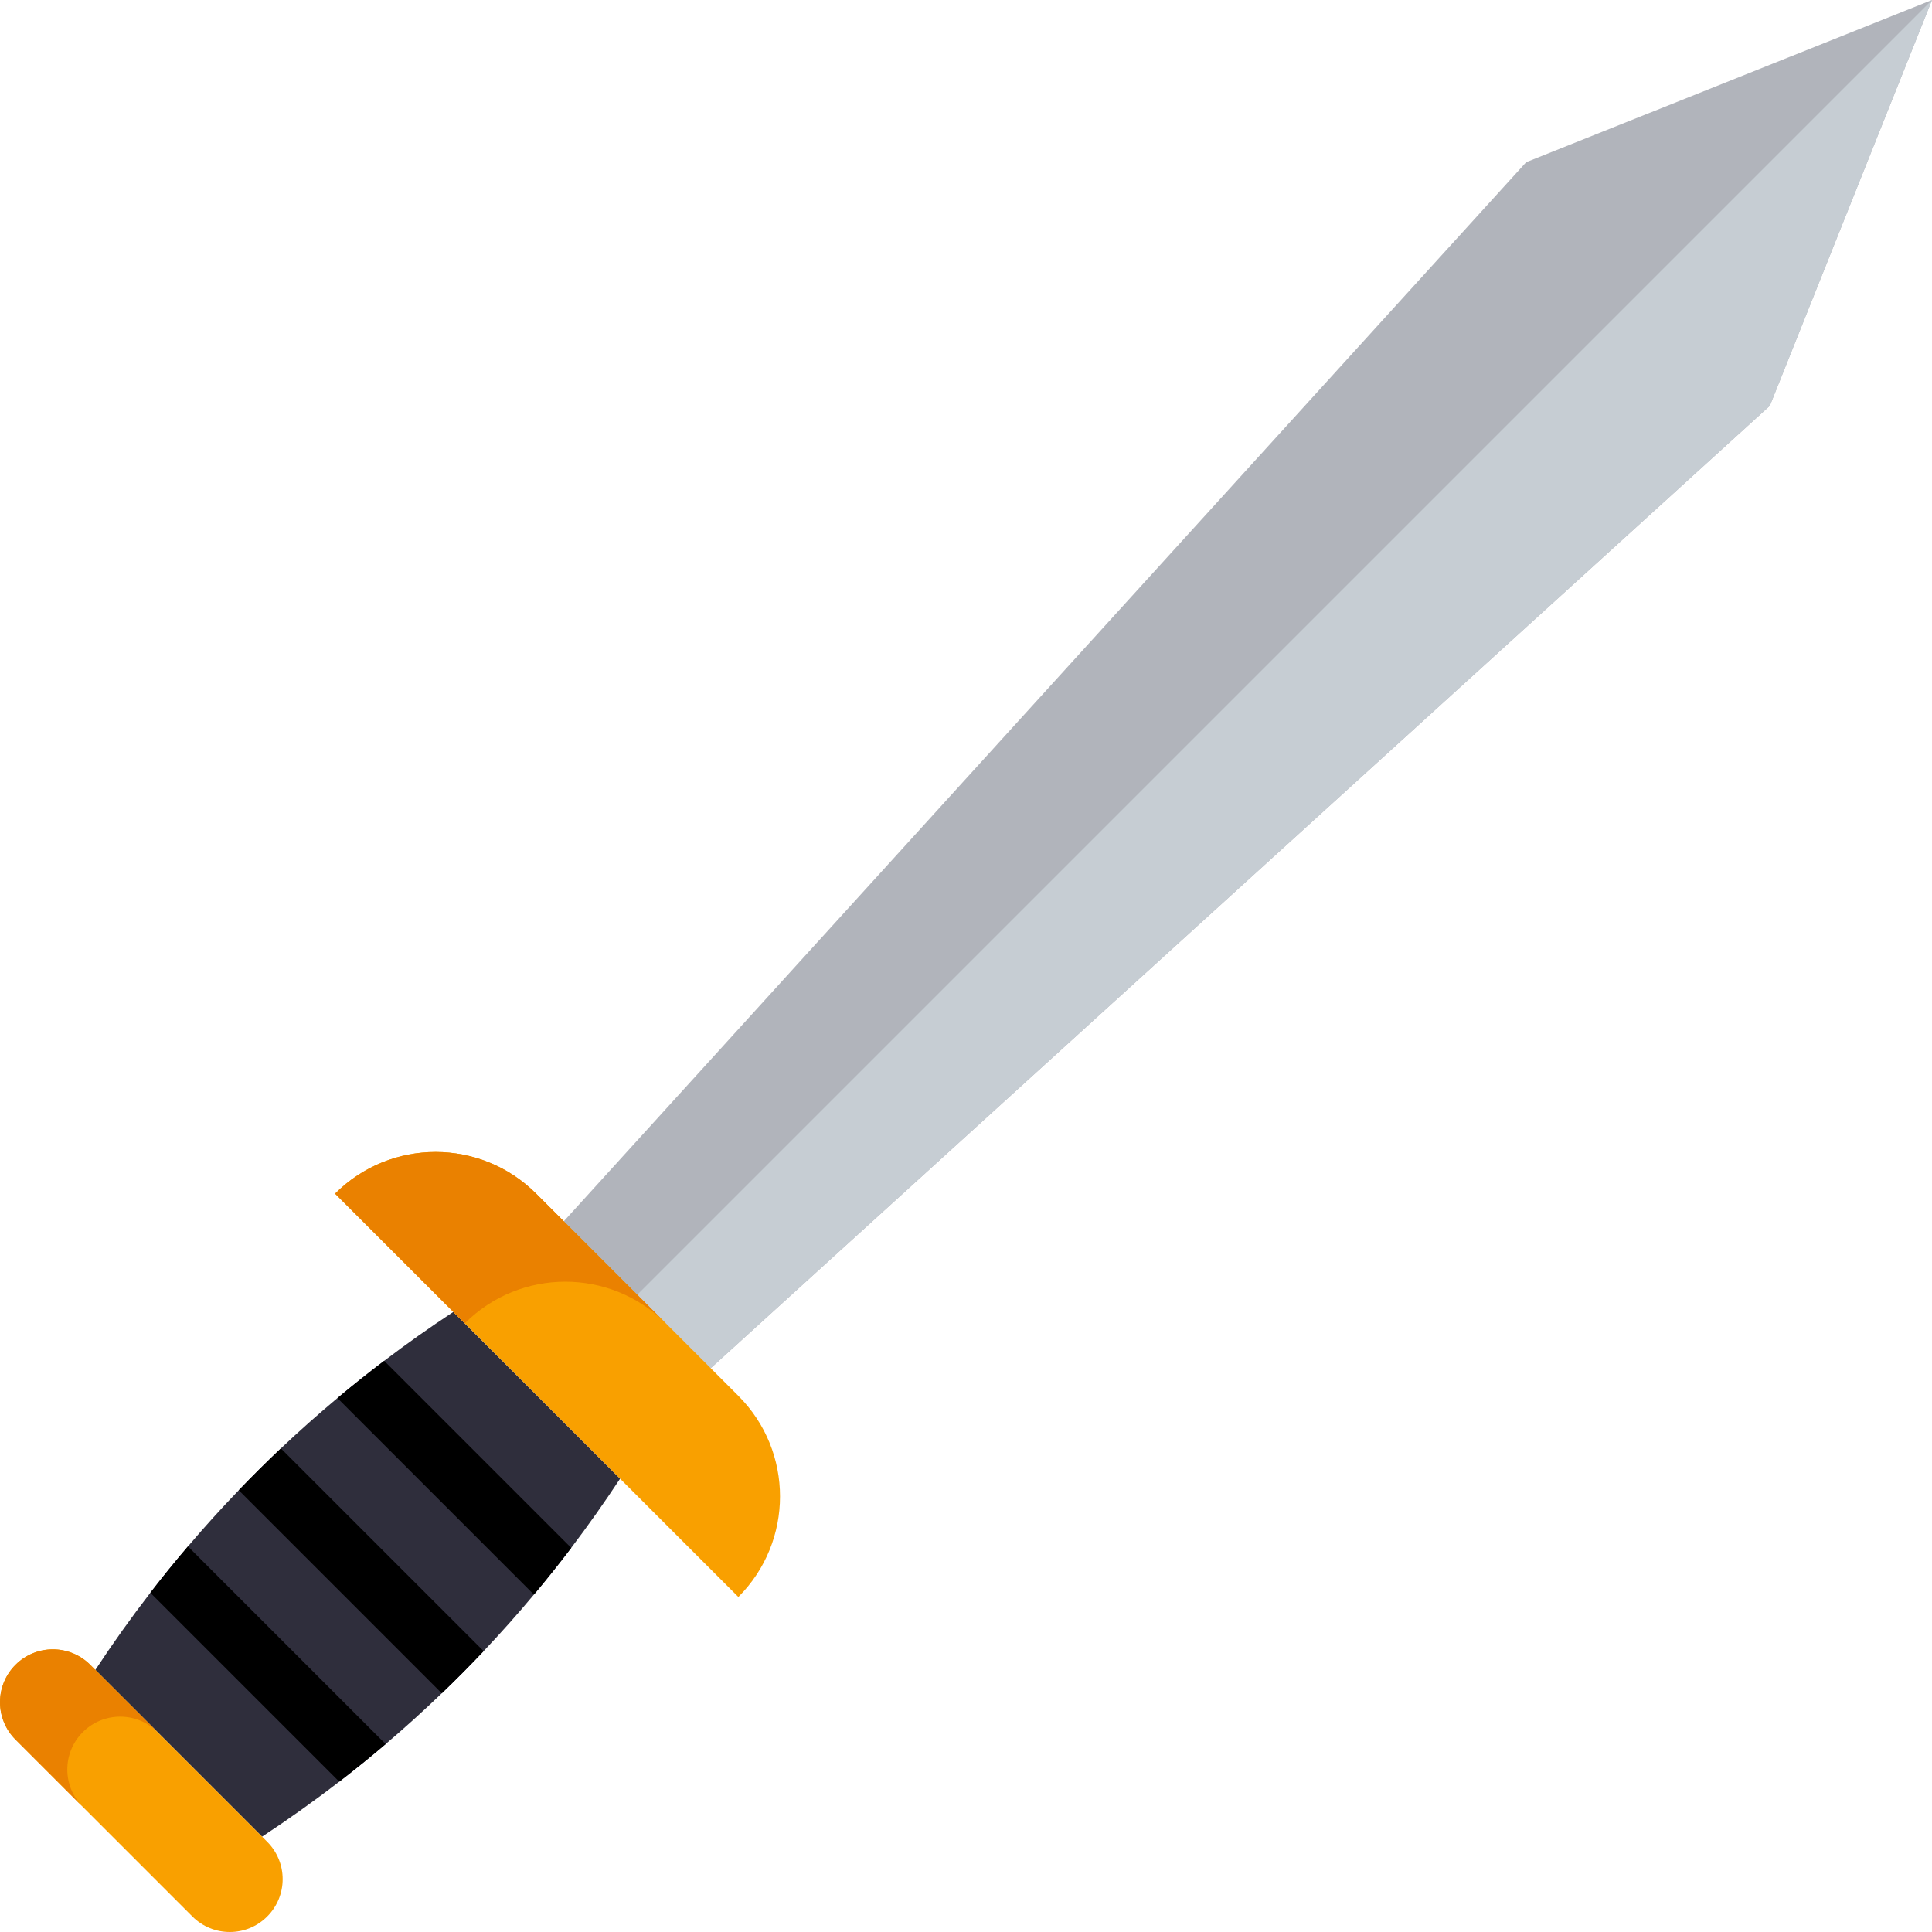 <?xml version="1.0" encoding="iso-8859-1"?>
<!-- Generator: Adobe Illustrator 19.0.0, SVG Export Plug-In . SVG Version: 6.00 Build 0)  -->
<svg version="1.1" id="Capa_1" xmlns="http://www.w3.org/2000/svg" xmlns:xlink="http://www.w3.org/1999/xlink" x="0px" y="0px"
	 viewBox="0 0 512 512" style="enable-background:new 0 0 512 512;" xml:space="preserve">
<path style="fill:#2F2E3C;" d="M164.333,391.859c-4.124,6.264-8.446,12.381-12.958,18.341c-3.2,4.207-6.484,8.341-9.884,12.381
	c-4.281,5.131-8.73,10.125-13.325,14.983c-3.609,3.819-7.303,7.544-11.091,11.174c-4.816,4.638-9.779,9.128-14.878,13.462
	c-4.019,3.421-8.121,6.736-12.297,9.957c-6.621,5.11-13.441,9.968-20.45,14.574l-44.184-44.184
	c4.606-7.009,9.464-13.829,14.574-20.45c3.221-4.176,6.547-8.279,9.968-12.287c4.333-5.099,8.814-10.062,13.462-14.878
	c3.63-3.788,7.355-7.481,11.164-11.091c4.858-4.596,9.852-9.034,14.983-13.336c4.05-3.389,8.174-6.673,12.392-9.873
	c5.949-4.522,12.066-8.845,18.33-12.958C134.87,362.406,149.601,377.127,164.333,391.859z"/>
<path style="fill:#F9A000;" d="M50.993,507.897l-46.89-46.891c-5.471-5.471-5.471-14.34,0-19.811l0,0
	c5.471-5.471,14.34-5.471,19.811,0l46.89,46.89c5.471,5.471,5.471,14.34,0,19.811l0,0C65.333,513.367,56.464,513.367,50.993,507.897
	z"/>
<path style="fill:#EA8100;" d="M21.941,459.034c5.471-5.471,14.34-5.471,19.811,0l-17.837-17.837c-5.471-5.471-14.34-5.471-19.811,0
	c-5.471,5.47-5.471,14.34,0,19.81l17.837,17.837C16.47,473.373,16.47,464.504,21.941,459.034z"/>
<polygon style="fill:#B1B4BB;" points="188.343,362.592 469.023,107.539 511.999,0 404.46,42.977 149.408,323.656 150.032,359.772 
	"/>
<polyline style="fill:#C6CDD3;" points="188.343,362.592 469.023,107.539 511.999,0 436.741,75.258 155.556,356.444 "/>
<path style="fill:#F9A000;" d="M195.675,369.919l-53.592-53.592c-14.716-14.716-38.574-14.716-53.29,0l0,0l106.882,106.882l0,0
	C210.39,408.493,210.39,384.634,195.675,369.919z"/>
<path style="fill:#EA8100;" d="M123.167,350.7L123.167,350.7c14.716-14.716,38.573-14.716,53.289,0l-34.373-34.373
	c-14.716-14.716-38.574-14.716-53.29,0l0,0L123.167,350.7z"/>
<path d="M151.375,410.2c-3.2,4.207-6.484,8.341-9.884,12.381l-52.074-52.074c4.05-3.389,8.174-6.673,12.392-9.873L151.375,410.2z"/>
<path d="M128.165,437.565c-3.609,3.819-7.303,7.544-11.091,11.174L63.27,394.934c3.63-3.788,7.355-7.481,11.164-11.091
	L128.165,437.565z"/>
<path d="M102.197,462.201c-4.019,3.421-8.121,6.736-12.297,9.957L39.84,422.099c3.221-4.176,6.547-8.279,9.968-12.287
	L102.197,462.201z"/>
<g>
</g>
<g>
</g>
<g>
</g>
<g>
</g>
<g>
</g>
<g>
</g>
<g>
</g>
<g>
</g>
<g>
</g>
<g>
</g>
<g>
</g>
<g>
</g>
<g>
</g>
<g>
</g>
<g>
</g>
</svg>
